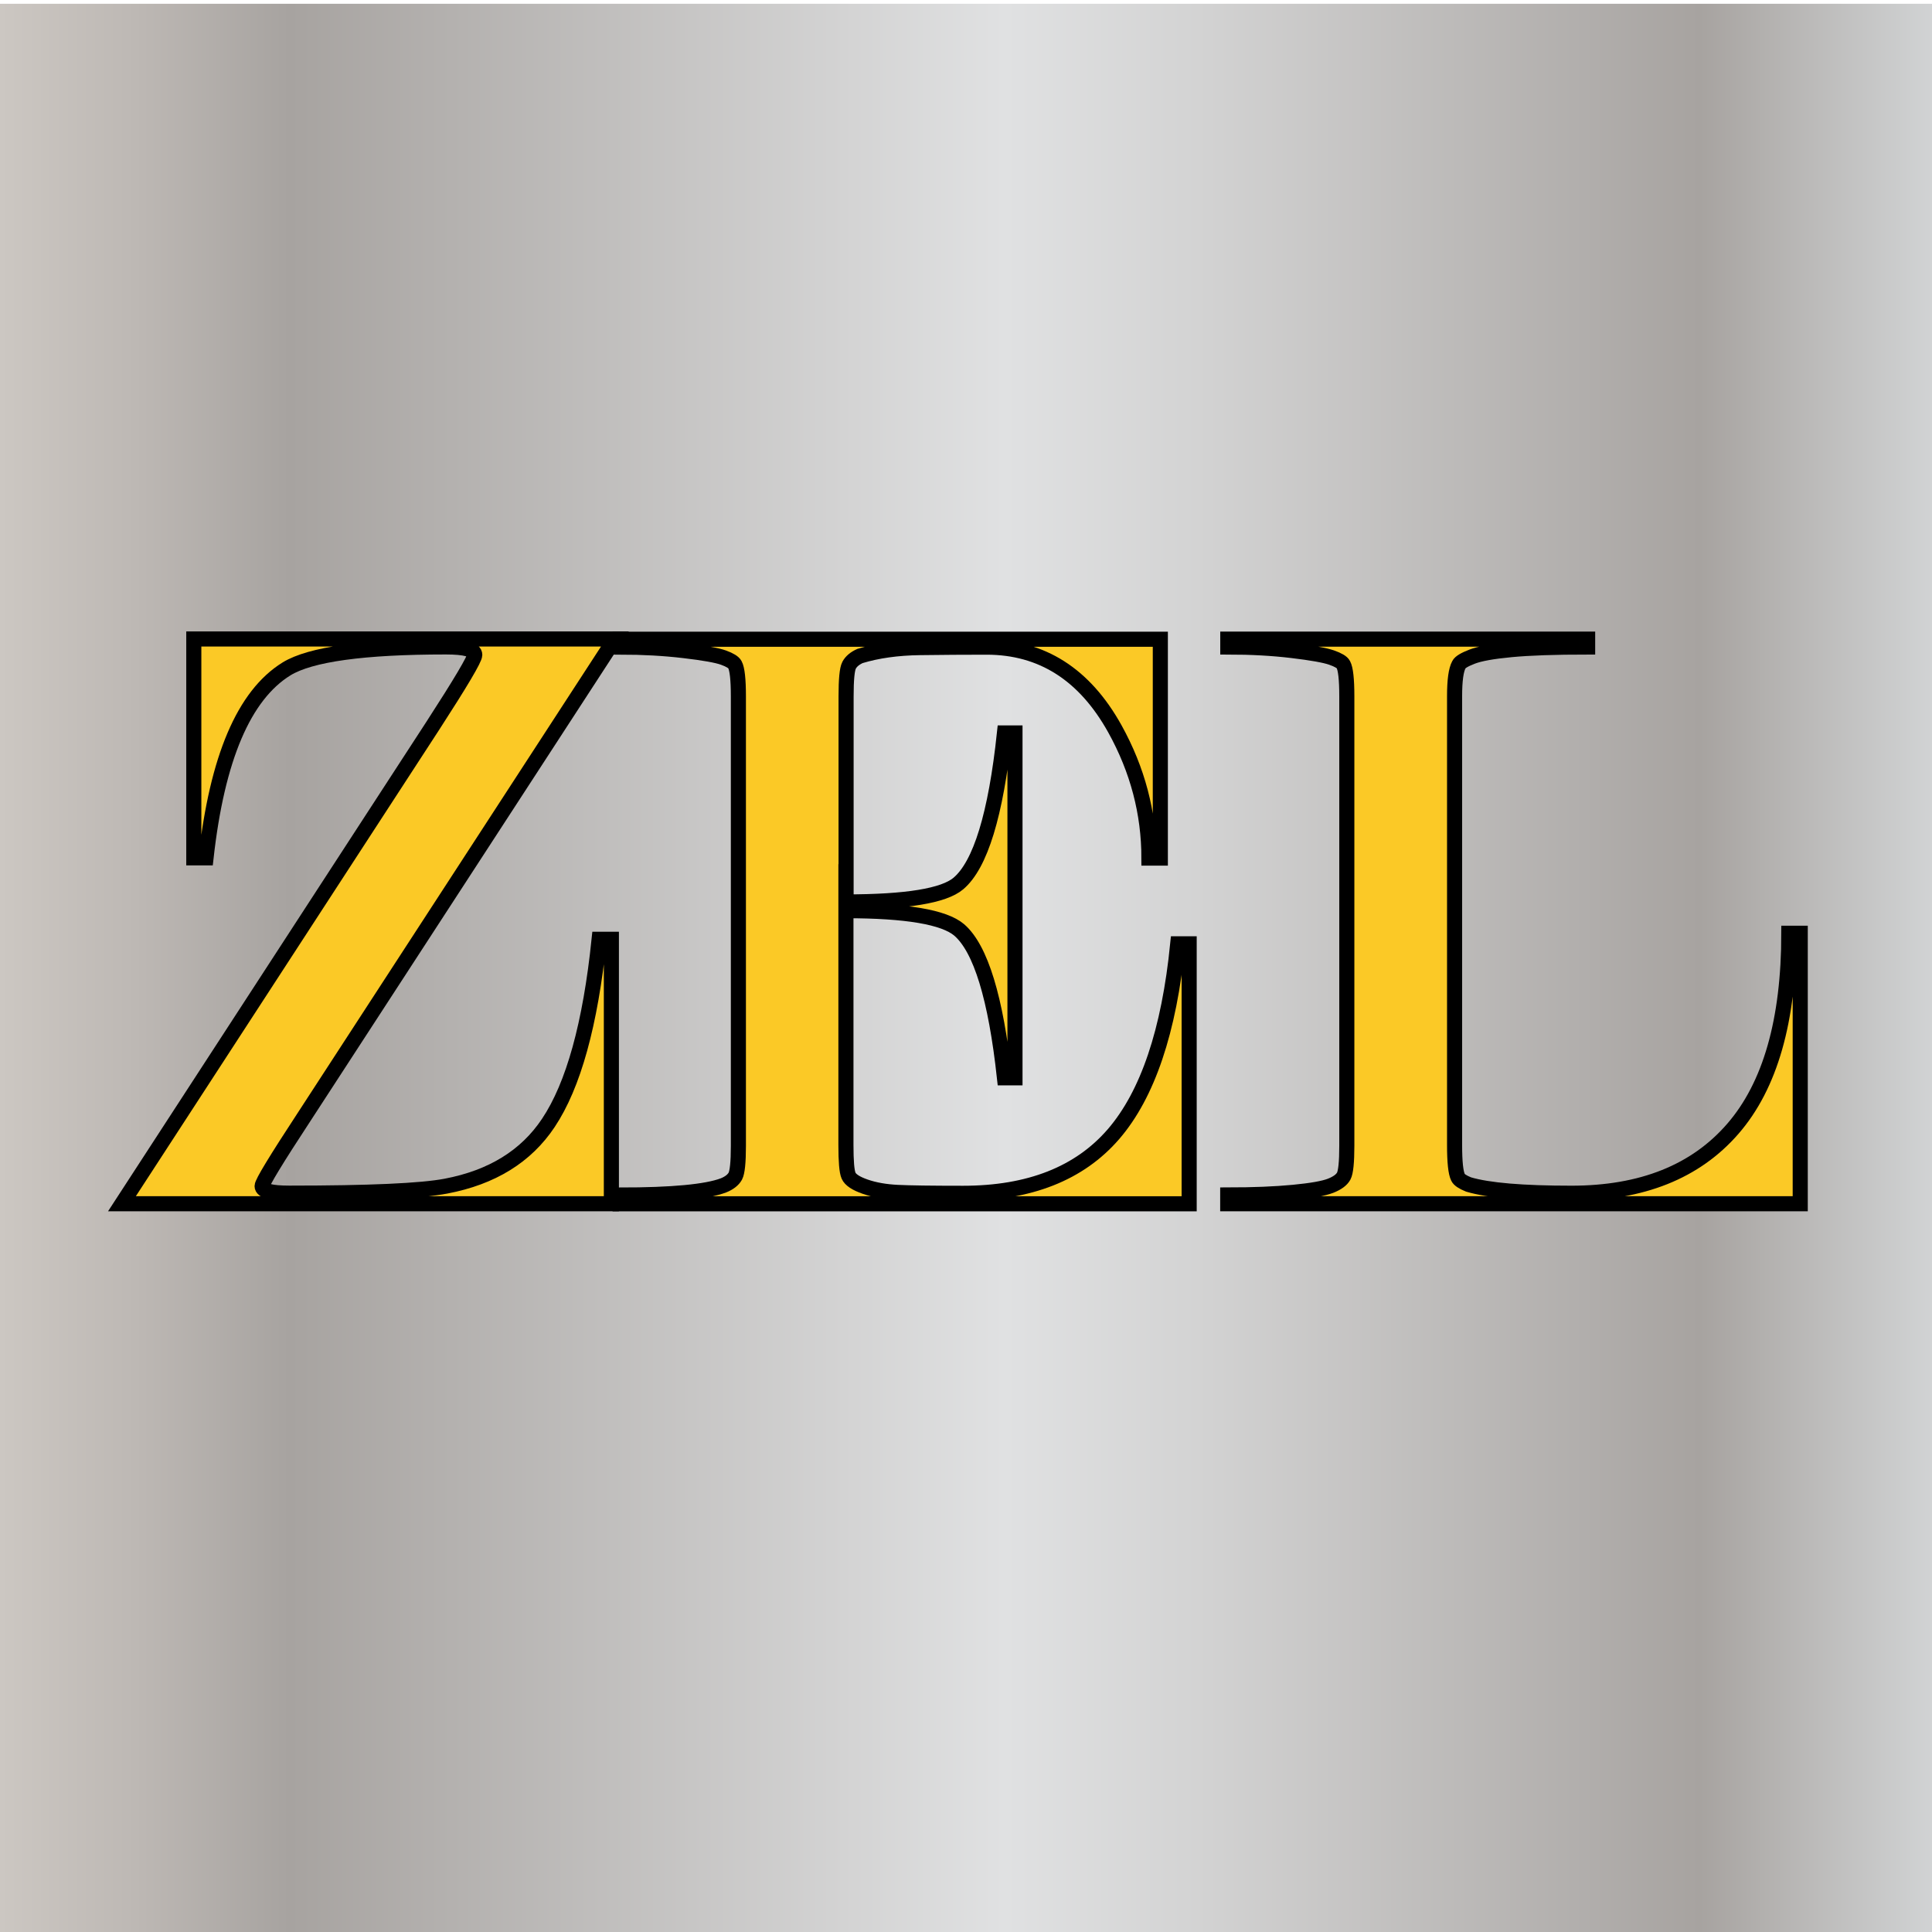<?xml version="1.0" encoding="UTF-8"?><svg id="a" xmlns="http://www.w3.org/2000/svg" xmlns:xlink="http://www.w3.org/1999/xlink" viewBox="0 0 256 256"><defs><linearGradient id="b" x1="0" y1="128.5" x2="256" y2="128.5" gradientUnits="userSpaceOnUse"><stop offset="0" stop-color="#e5e2df"/><stop offset="0" stop-color="#d8d4d0"/><stop offset="0" stop-color="#ccc7c2"/><stop offset=".07" stop-color="#bdb8b4"/><stop offset=".15" stop-color="#a7a3a0"/><stop offset=".52" stop-color="#e0e1e2"/><stop offset=".62" stop-color="#d3d3d3"/><stop offset=".82" stop-color="#b1aeac"/><stop offset=".88" stop-color="#a7a3a0"/><stop offset="1" stop-color="#d1d3d4"/><stop offset="1" stop-color="#a7a9ac"/></linearGradient></defs><rect y=".5" width="256" height="256" style="fill:url(#b); stroke-width:0px;"/><path d="m81.01,159.5H16.16l41.18-63.32c3.71-5.73,5.57-8.87,5.57-9.41,0-.7-1.28-1.05-3.83-1.05-10.9,0-17.94.97-21.11,2.91-5.65,3.49-9.2,11.84-10.67,25.04h-1.62v-29h55.8l-41.18,63.32c-3.71,5.66-5.57,8.71-5.57,9.18,0,.62,1.2.93,3.6.93,10.59,0,17.52-.31,20.76-.93,6.11-1.16,10.63-3.96,13.57-8.38,3.32-4.97,5.57-13.08,6.73-24.33h1.62v35.03Z" style="fill:#fbc926; stroke:#000; stroke-miterlimit:10; stroke-width:2px;"/><path d="m112.09,120.64v31.07c0,2.17.11,3.53.35,4.07.23.54.96,1.03,2.2,1.46,1.23.43,2.66.68,4.28.76,1.62.08,4.51.12,8.68.12,8.79,0,15.44-2.62,19.96-7.86,4.51-5.24,7.35-13.64,8.5-25.2h1.51v34.45h-75.4v-1.16c6.88,0,11.44-.43,13.69-1.28.77-.31,1.29-.72,1.57-1.22.27-.5.41-1.84.41-4.01v-59.58c0-2.25-.16-3.64-.46-4.19-.16-.31-.66-.62-1.51-.93-.85-.31-2.59-.62-5.22-.93-2.63-.31-5.45-.47-8.47-.47v-1.04h71.57v29h-1.51c0-5.98-1.5-11.69-4.51-17.12-4.01-7.22-9.68-10.83-17-10.83-2.93,0-5.88.02-8.85.06-2.97.04-5.61.41-7.92,1.11-.69.31-1.18.72-1.45,1.23-.27.51-.4,1.89-.4,4.15v27.21c8,0,12.96-.81,14.88-2.44,2.92-2.47,4.96-9.12,6.11-19.95h1.39v45.7h-1.39c-1.15-10.59-3.15-17.13-6-19.6-2-1.7-7-2.55-15-2.55Z" style="fill:#fbc926; stroke:#000; stroke-miterlimit:10; stroke-width:2px;"/><path d="m208.22,158.11c9.33,0,16.46-2.85,21.4-8.55,4.94-5.7,7.41-14.34,7.41-25.9h1.51v35.84h-75.86v-1.16c3.4,0,6.3-.12,8.7-.35,2.4-.23,4.04-.52,4.93-.87.89-.35,1.47-.78,1.74-1.28.27-.5.41-1.84.41-4.01v-59.58c0-2.25-.16-3.64-.46-4.19-.15-.31-.68-.62-1.56-.93-.89-.31-2.63-.62-5.22-.93-2.59-.31-5.43-.47-8.53-.47v-1.04h47.68v1.04c-4.33,0-7.71.12-10.15.35s-4.16.54-5.16.93c-1.01.39-1.59.74-1.74,1.05-.39.7-.58,2.1-.58,4.19v59.47c0,2.25.15,3.69.46,4.3.15.31.62.62,1.39.93,2.62.78,7.17,1.16,13.65,1.16Z" style="fill:#fbc926; stroke:#000; stroke-miterlimit:10; stroke-width:2px;"/></svg>